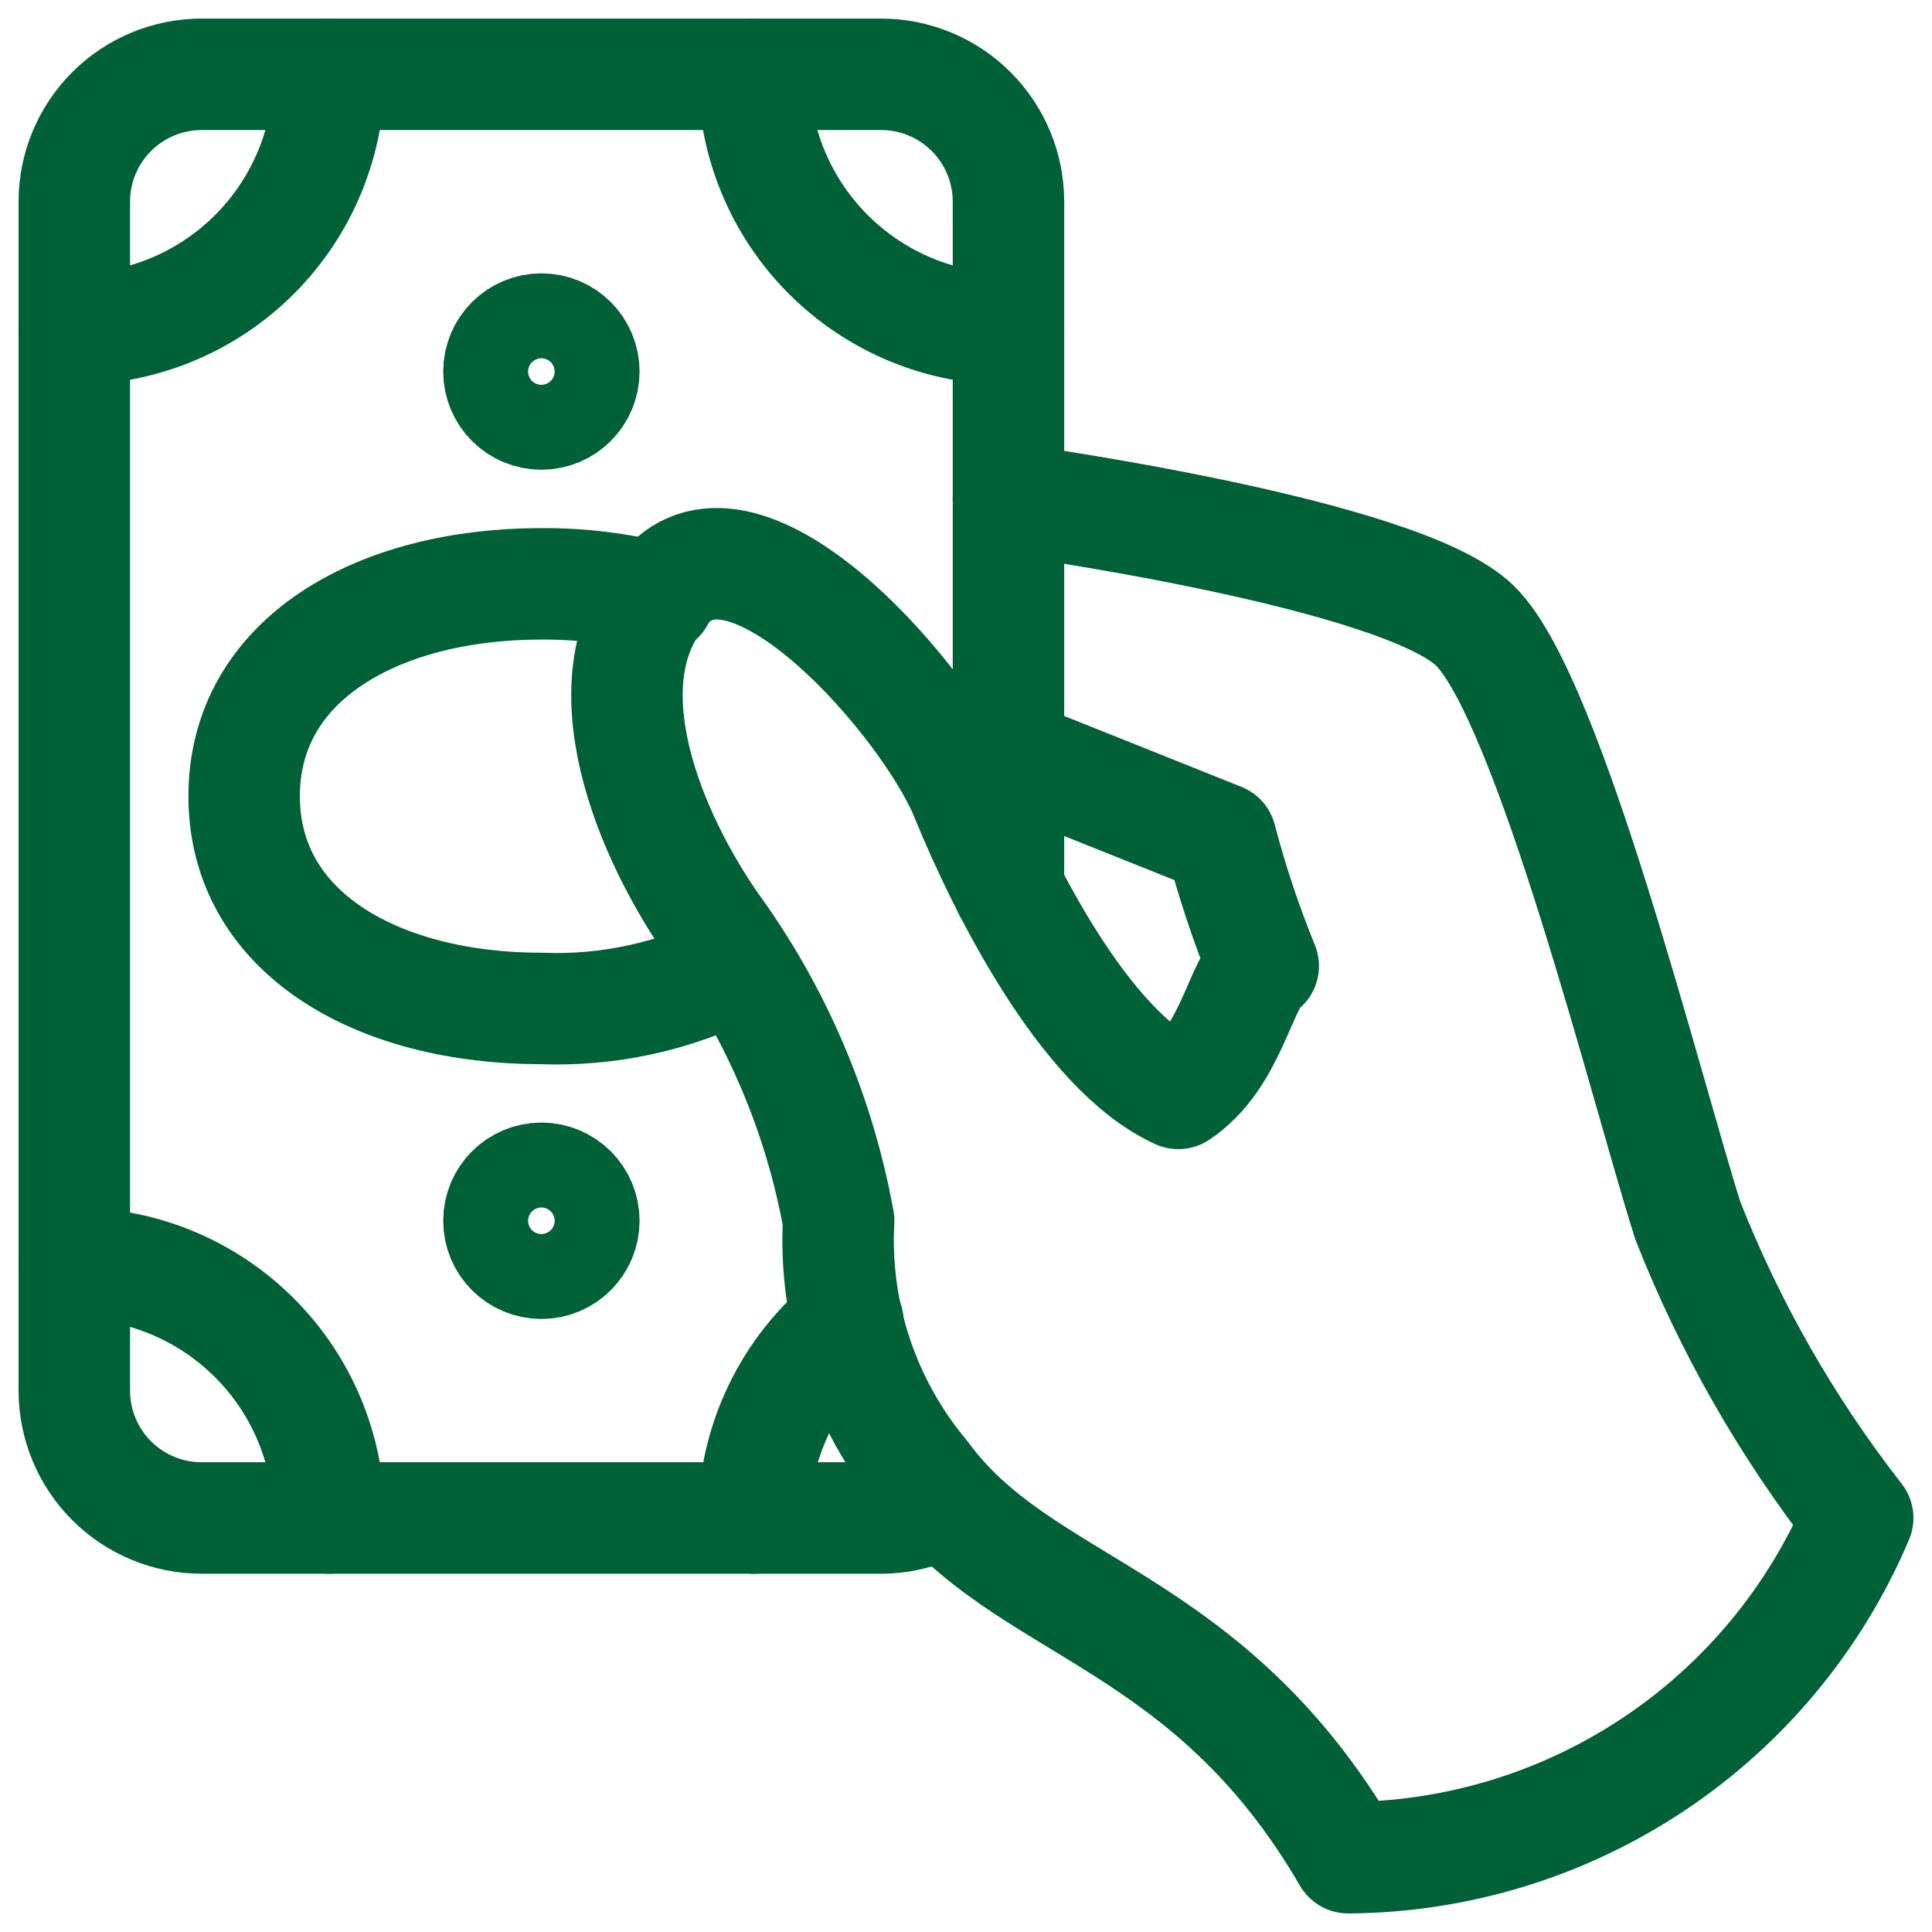 <svg width="52" height="52" viewBox="0 0 52 52" fill="none" xmlns="http://www.w3.org/2000/svg">
<path d="M27.143 13.429C27.143 13.429 37.726 14.869 39.715 16.857C41.703 18.846 44.286 29.246 45.429 32.857C46.561 35.729 48.101 38.423 50 40.857C48.857 43.554 46.949 45.857 44.512 47.482C42.075 49.107 39.215 49.982 36.286 50C32.469 43.44 27.532 43.372 24.858 39.714C23.256 37.8 22.44 35.35 22.572 32.857C22.049 29.965 20.877 27.23 19.143 24.857C17.246 22.092 15.76 18 18 15.714C20.24 13.429 24.995 18.96 26 21.429C27.006 23.897 29.2 28.286 31.715 29.429C33.155 28.469 33.383 26.434 34 26C33.545 24.884 33.163 23.738 32.858 22.572L27.143 20.286" stroke="#006038" stroke-width="3" stroke-linecap="round" stroke-linejoin="round"/>
<path d="M27.143 23.92V5.429C27.143 4.519 26.782 3.647 26.139 3.004C25.496 2.361 24.624 2 23.714 2H5.429C4.519 2 3.647 2.361 3.004 3.004C2.361 3.647 2 4.519 2 5.429V37.429C2 38.338 2.361 39.21 3.004 39.853C3.647 40.496 4.519 40.857 5.429 40.857H23.714C24.308 40.856 24.892 40.698 25.406 40.4" stroke="#006038" stroke-width="3" stroke-linecap="round" stroke-linejoin="round"/>
<path d="M14.572 34C15.203 34 15.714 33.488 15.714 32.857C15.714 32.226 15.203 31.714 14.572 31.714C13.94 31.714 13.429 32.226 13.429 32.857C13.429 33.488 13.94 34 14.572 34Z" stroke="#006038" stroke-width="3" stroke-linecap="round" stroke-linejoin="round"/>
<path d="M2 34C3.819 34 5.563 34.722 6.849 36.008C8.135 37.294 8.857 39.038 8.857 40.857M22.823 35.577C22.036 36.215 21.401 37.02 20.962 37.933C20.523 38.846 20.292 39.844 20.286 40.857" stroke="#006038" stroke-width="3" stroke-linecap="round" stroke-linejoin="round"/>
<path d="M14.572 11.143C15.203 11.143 15.714 10.631 15.714 10C15.714 9.369 15.203 8.857 14.572 8.857C13.94 8.857 13.429 9.369 13.429 10C13.429 10.631 13.94 11.143 14.572 11.143Z" stroke="#006038" stroke-width="3" stroke-linecap="round" stroke-linejoin="round"/>
<path d="M27.143 8.857C25.324 8.857 23.58 8.135 22.294 6.849C21.008 5.563 20.286 3.819 20.286 2M8.857 2C8.857 3.819 8.135 5.563 6.849 6.849C5.563 8.135 3.819 8.857 2 8.857M17.726 16.103C16.695 15.839 15.635 15.708 14.571 15.714C10.16 15.714 6.571 17.749 6.571 21.429C6.571 25.109 10.16 27.143 14.571 27.143C16.378 27.213 18.172 26.82 19.783 26" stroke="#006038" stroke-width="3" stroke-linecap="round" stroke-linejoin="round"/>
</svg>
